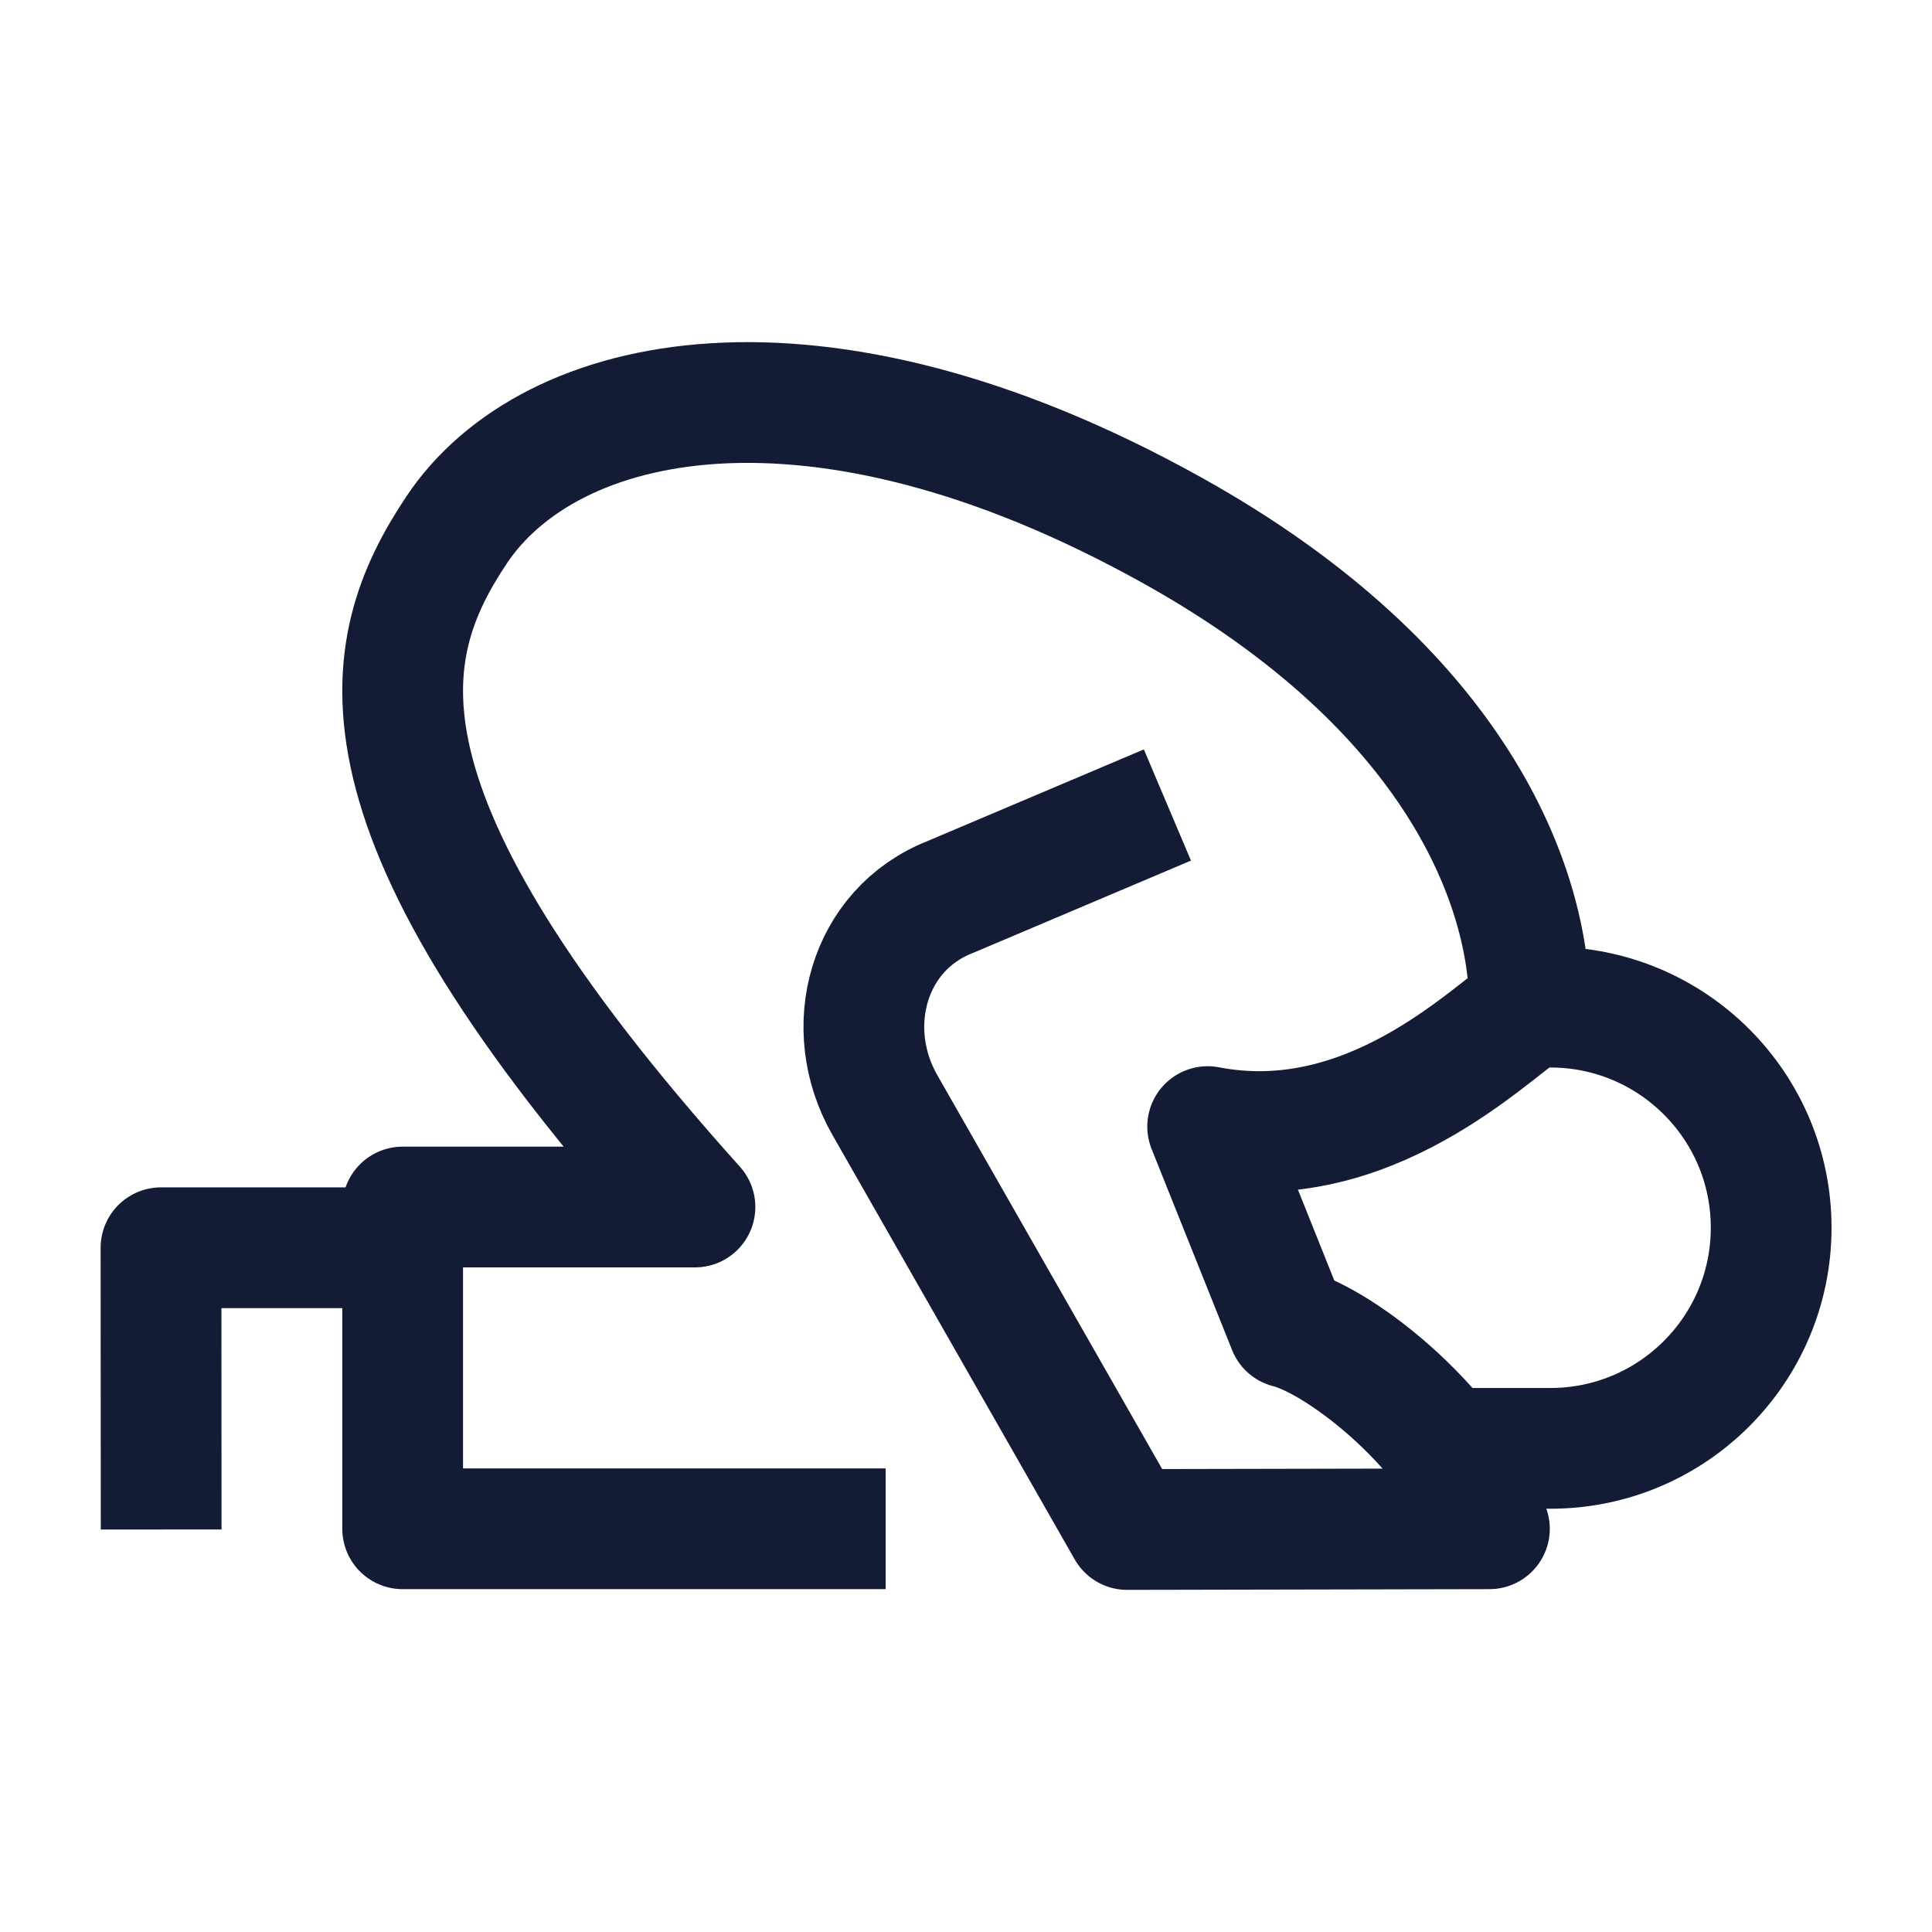 <svg width="24" height="24" viewBox="0 0 24 24" fill="none" xmlns="http://www.w3.org/2000/svg">
<path d="M19.002 12.511C19.002 11.027 18.113 8.564 14.558 6.586C10.114 4.113 6.817 4.863 5.67 6.586C4.683 8.069 4.189 10.048 8.633 14.994H5.002V18.991H11.002M19.002 12.511C18.502 12.834 17.002 14.382 15.002 13.995L16.002 16.493C16.669 16.66 18.102 17.792 18.502 18.991L14.002 19L10.992 13.727C10.445 12.771 10.778 11.546 11.804 11.143L14.502 10M19.002 12.511H19.26C20.774 12.511 22.002 13.738 22.002 15.251C22.002 16.765 20.774 17.992 19.26 17.992H18.002" stroke="#141B34" stroke-width="1.5" stroke-linejoin="round"/>
<path d="M5.002 15.5L2 15.5L2.002 19" stroke="#141B34" stroke-width="1.5" stroke-linejoin="round"/>
</svg>
